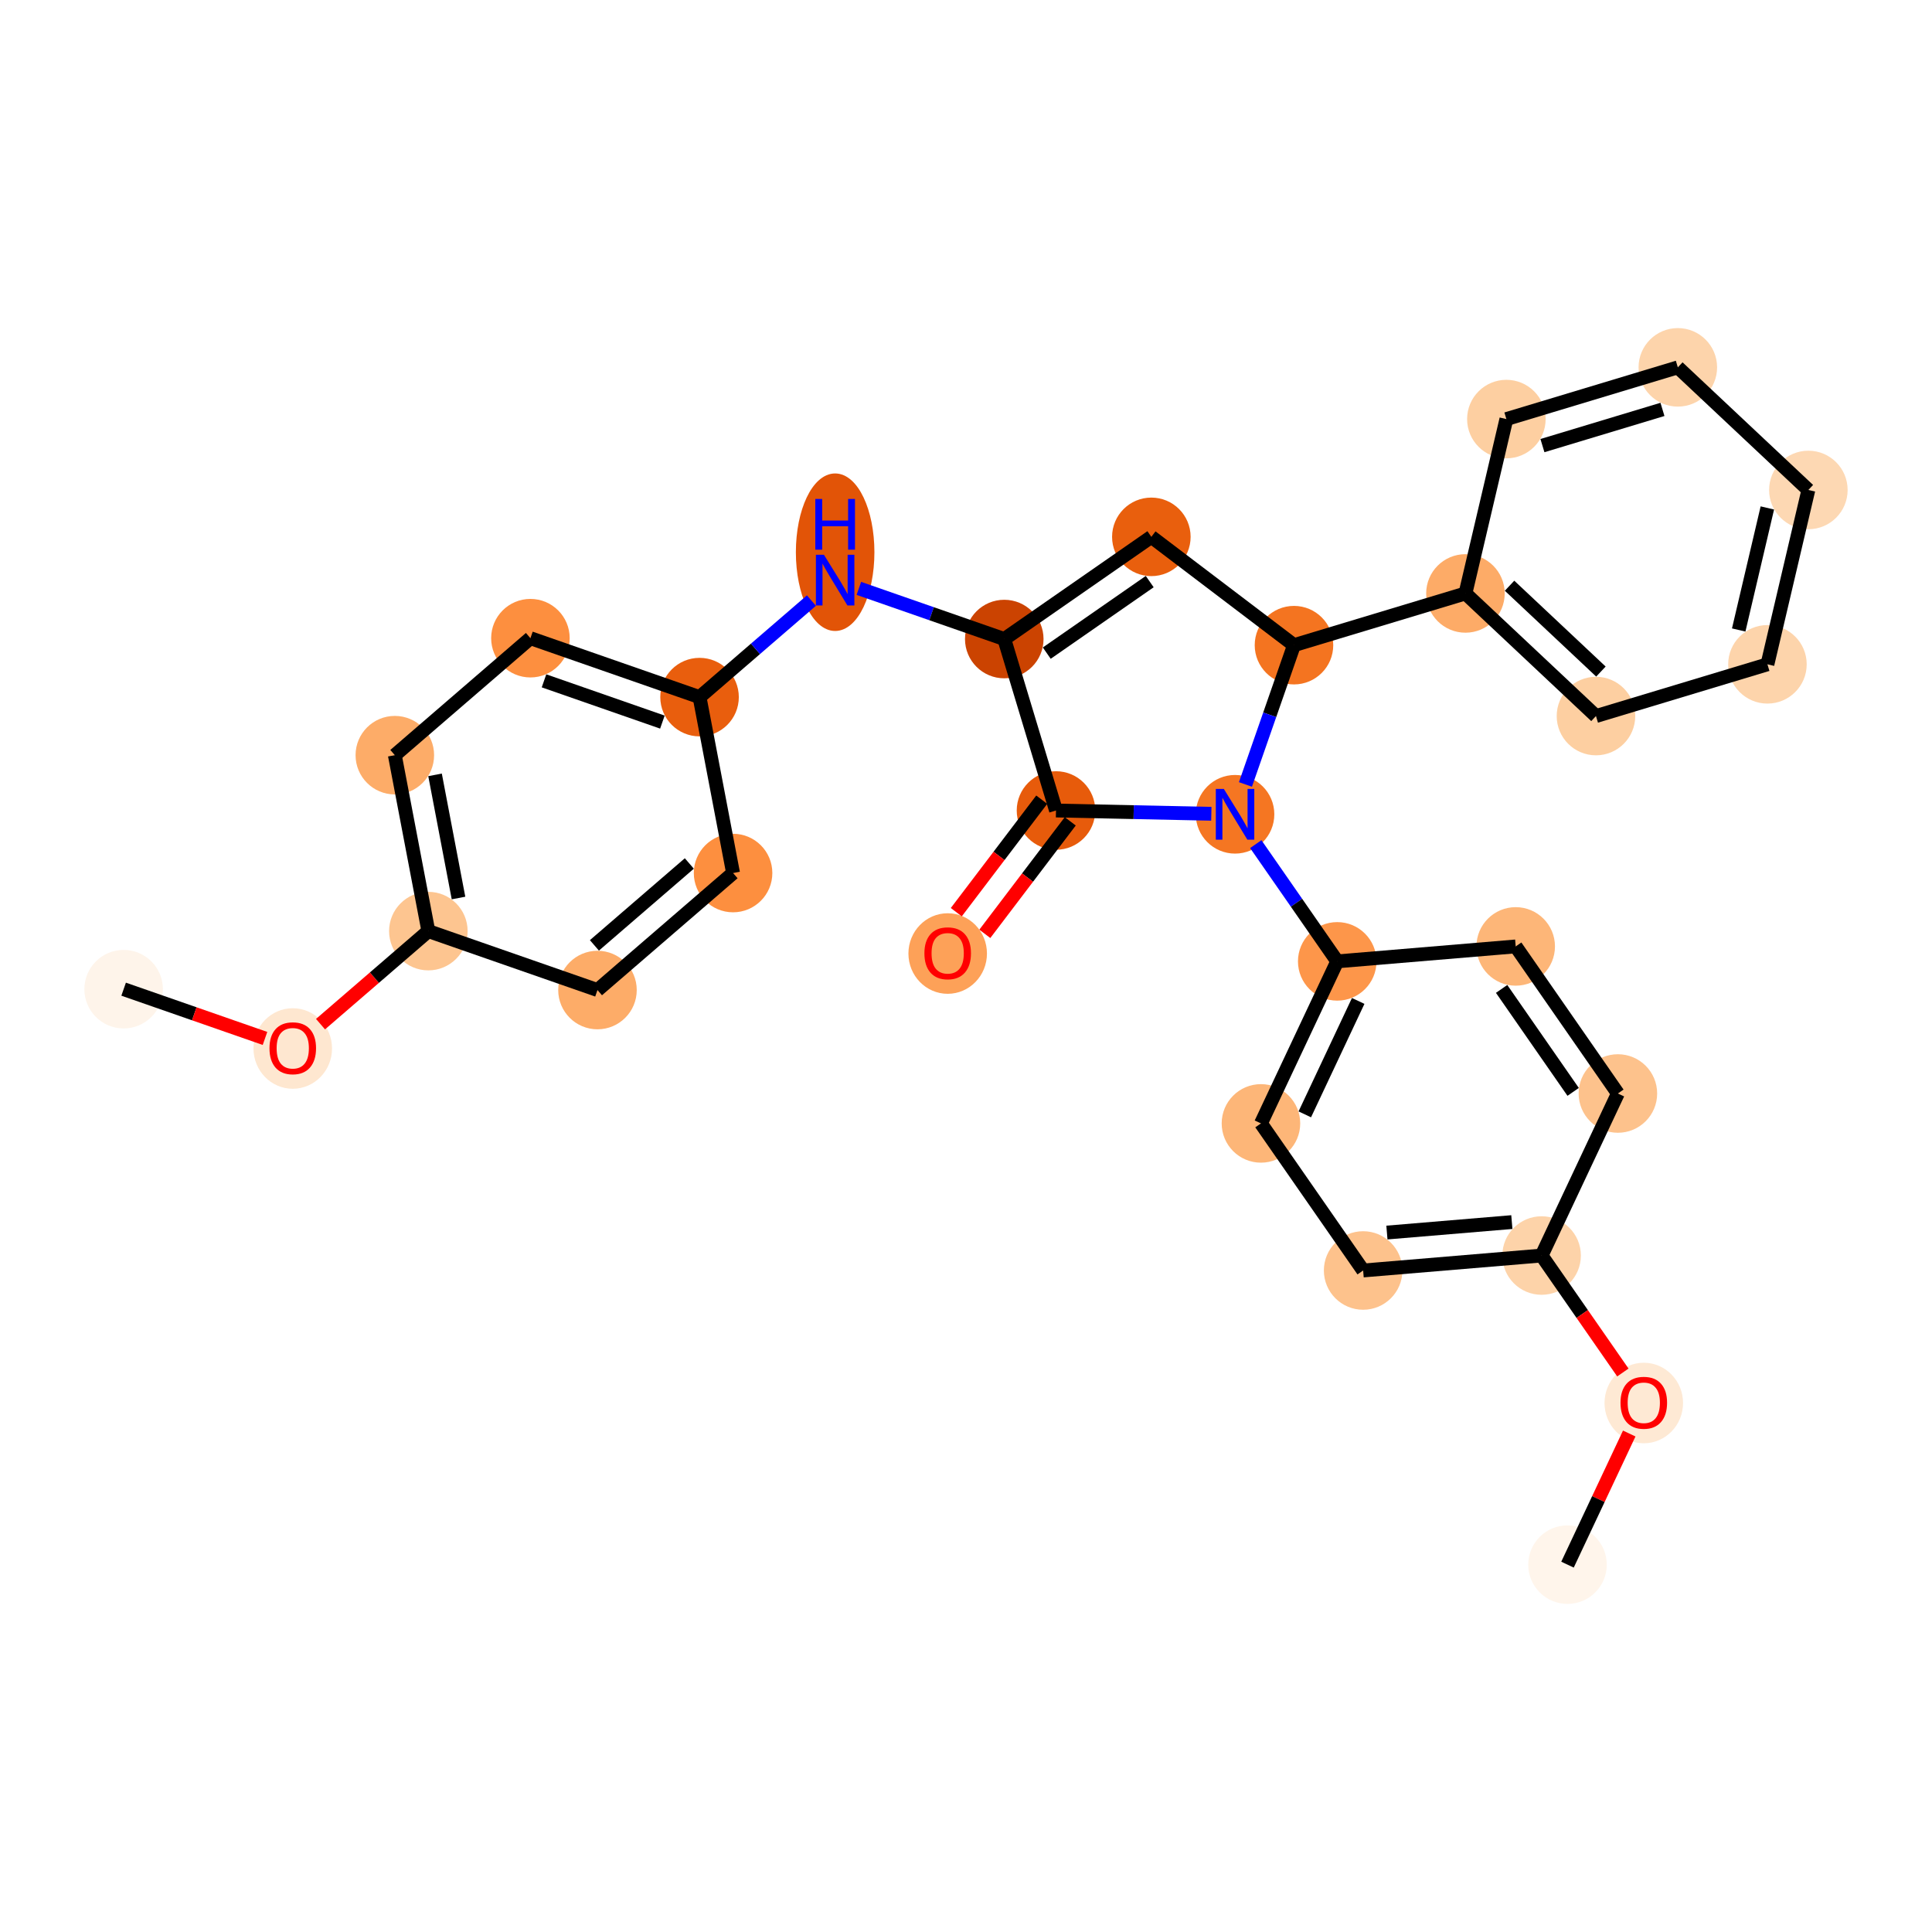 <?xml version='1.0' encoding='iso-8859-1'?>
<svg version='1.1' baseProfile='full'
              xmlns='http://www.w3.org/2000/svg'
                      xmlns:rdkit='http://www.rdkit.org/xml'
                      xmlns:xlink='http://www.w3.org/1999/xlink'
                  xml:space='preserve'
width='280px' height='280px' viewBox='0 0 280 280'>
<!-- END OF HEADER -->
<rect style='opacity:1.0;fill:#FFFFFF;stroke:none' width='280' height='280' x='0' y='0'> </rect>
<ellipse cx='17.918' cy='143.359' rx='5.191' ry='5.191'  style='fill:#FEF4EA;fill-rule:evenodd;stroke:#FEF4EA;stroke-width:1.0px;stroke-linecap:butt;stroke-linejoin:miter;stroke-opacity:1' />
<ellipse cx='42.429' cy='151.957' rx='5.191' ry='5.337'  style='fill:#FEE7D0;fill-rule:evenodd;stroke:#FEE7D0;stroke-width:1.0px;stroke-linecap:butt;stroke-linejoin:miter;stroke-opacity:1' />
<ellipse cx='62.08' cy='134.943' rx='5.191' ry='5.191'  style='fill:#FDC590;fill-rule:evenodd;stroke:#FDC590;stroke-width:1.0px;stroke-linecap:butt;stroke-linejoin:miter;stroke-opacity:1' />
<ellipse cx='57.222' cy='109.446' rx='5.191' ry='5.191'  style='fill:#FDAC68;fill-rule:evenodd;stroke:#FDAC68;stroke-width:1.0px;stroke-linecap:butt;stroke-linejoin:miter;stroke-opacity:1' />
<ellipse cx='76.873' cy='92.49' rx='5.191' ry='5.191'  style='fill:#FD8F3F;fill-rule:evenodd;stroke:#FD8F3F;stroke-width:1.0px;stroke-linecap:butt;stroke-linejoin:miter;stroke-opacity:1' />
<ellipse cx='101.384' cy='101.031' rx='5.191' ry='5.191'  style='fill:#E95E0D;fill-rule:evenodd;stroke:#E95E0D;stroke-width:1.0px;stroke-linecap:butt;stroke-linejoin:miter;stroke-opacity:1' />
<ellipse cx='121.035' cy='80.031' rx='5.191' ry='10.915'  style='fill:#E25407;fill-rule:evenodd;stroke:#E25407;stroke-width:1.0px;stroke-linecap:butt;stroke-linejoin:miter;stroke-opacity:1' />
<ellipse cx='145.546' cy='92.615' rx='5.191' ry='5.191'  style='fill:#CB4301;fill-rule:evenodd;stroke:#CB4301;stroke-width:1.0px;stroke-linecap:butt;stroke-linejoin:miter;stroke-opacity:1' />
<ellipse cx='166.862' cy='77.805' rx='5.191' ry='5.191'  style='fill:#E95F0D;fill-rule:evenodd;stroke:#E95F0D;stroke-width:1.0px;stroke-linecap:butt;stroke-linejoin:miter;stroke-opacity:1' />
<ellipse cx='187.533' cy='93.502' rx='5.191' ry='5.191'  style='fill:#F47420;fill-rule:evenodd;stroke:#F47420;stroke-width:1.0px;stroke-linecap:butt;stroke-linejoin:miter;stroke-opacity:1' />
<ellipse cx='212.383' cy='86.005' rx='5.191' ry='5.191'  style='fill:#FDAB67;fill-rule:evenodd;stroke:#FDAB67;stroke-width:1.0px;stroke-linecap:butt;stroke-linejoin:miter;stroke-opacity:1' />
<ellipse cx='231.3' cy='103.776' rx='5.191' ry='5.191'  style='fill:#FDCFA1;fill-rule:evenodd;stroke:#FDCFA1;stroke-width:1.0px;stroke-linecap:butt;stroke-linejoin:miter;stroke-opacity:1' />
<ellipse cx='256.15' cy='96.279' rx='5.191' ry='5.191'  style='fill:#FDD4AB;fill-rule:evenodd;stroke:#FDD4AB;stroke-width:1.0px;stroke-linecap:butt;stroke-linejoin:miter;stroke-opacity:1' />
<ellipse cx='262.082' cy='71.01' rx='5.191' ry='5.191'  style='fill:#FDD8B3;fill-rule:evenodd;stroke:#FDD8B3;stroke-width:1.0px;stroke-linecap:butt;stroke-linejoin:miter;stroke-opacity:1' />
<ellipse cx='243.164' cy='53.239' rx='5.191' ry='5.191'  style='fill:#FDD4AB;fill-rule:evenodd;stroke:#FDD4AB;stroke-width:1.0px;stroke-linecap:butt;stroke-linejoin:miter;stroke-opacity:1' />
<ellipse cx='218.315' cy='60.736' rx='5.191' ry='5.191'  style='fill:#FDCFA1;fill-rule:evenodd;stroke:#FDCFA1;stroke-width:1.0px;stroke-linecap:butt;stroke-linejoin:miter;stroke-opacity:1' />
<ellipse cx='178.993' cy='118.013' rx='5.191' ry='5.198'  style='fill:#F57622;fill-rule:evenodd;stroke:#F57622;stroke-width:1.0px;stroke-linecap:butt;stroke-linejoin:miter;stroke-opacity:1' />
<ellipse cx='193.802' cy='139.329' rx='5.191' ry='5.191'  style='fill:#FD964A;fill-rule:evenodd;stroke:#FD964A;stroke-width:1.0px;stroke-linecap:butt;stroke-linejoin:miter;stroke-opacity:1' />
<ellipse cx='182.746' cy='162.812' rx='5.191' ry='5.191'  style='fill:#FDB678;fill-rule:evenodd;stroke:#FDB678;stroke-width:1.0px;stroke-linecap:butt;stroke-linejoin:miter;stroke-opacity:1' />
<ellipse cx='197.556' cy='184.129' rx='5.191' ry='5.191'  style='fill:#FDC28C;fill-rule:evenodd;stroke:#FDC28C;stroke-width:1.0px;stroke-linecap:butt;stroke-linejoin:miter;stroke-opacity:1' />
<ellipse cx='223.421' cy='181.962' rx='5.191' ry='5.191'  style='fill:#FDD3A9;fill-rule:evenodd;stroke:#FDD3A9;stroke-width:1.0px;stroke-linecap:butt;stroke-linejoin:miter;stroke-opacity:1' />
<ellipse cx='238.23' cy='203.335' rx='5.191' ry='5.337'  style='fill:#FEE9D4;fill-rule:evenodd;stroke:#FEE9D4;stroke-width:1.0px;stroke-linecap:butt;stroke-linejoin:miter;stroke-opacity:1' />
<ellipse cx='227.174' cy='226.761' rx='5.191' ry='5.191'  style='fill:#FFF5EB;fill-rule:evenodd;stroke:#FFF5EB;stroke-width:1.0px;stroke-linecap:butt;stroke-linejoin:miter;stroke-opacity:1' />
<ellipse cx='234.477' cy='158.478' rx='5.191' ry='5.191'  style='fill:#FDC28C;fill-rule:evenodd;stroke:#FDC28C;stroke-width:1.0px;stroke-linecap:butt;stroke-linejoin:miter;stroke-opacity:1' />
<ellipse cx='219.667' cy='137.162' rx='5.191' ry='5.191'  style='fill:#FDB678;fill-rule:evenodd;stroke:#FDB678;stroke-width:1.0px;stroke-linecap:butt;stroke-linejoin:miter;stroke-opacity:1' />
<ellipse cx='153.043' cy='117.464' rx='5.191' ry='5.191'  style='fill:#E75B0B;fill-rule:evenodd;stroke:#E75B0B;stroke-width:1.0px;stroke-linecap:butt;stroke-linejoin:miter;stroke-opacity:1' />
<ellipse cx='137.346' cy='138.193' rx='5.191' ry='5.337'  style='fill:#FDA158;fill-rule:evenodd;stroke:#FDA158;stroke-width:1.0px;stroke-linecap:butt;stroke-linejoin:miter;stroke-opacity:1' />
<ellipse cx='106.242' cy='126.527' rx='5.191' ry='5.191'  style='fill:#FD8F3F;fill-rule:evenodd;stroke:#FD8F3F;stroke-width:1.0px;stroke-linecap:butt;stroke-linejoin:miter;stroke-opacity:1' />
<ellipse cx='86.591' cy='143.484' rx='5.191' ry='5.191'  style='fill:#FDAC68;fill-rule:evenodd;stroke:#FDAC68;stroke-width:1.0px;stroke-linecap:butt;stroke-linejoin:miter;stroke-opacity:1' />
<path class='bond-0 atom-0 atom-1' d='M 17.918,143.359 L 28.162,146.928' style='fill:none;fill-rule:evenodd;stroke:#000000;stroke-width:2.0px;stroke-linecap:butt;stroke-linejoin:miter;stroke-opacity:1' />
<path class='bond-0 atom-0 atom-1' d='M 28.162,146.928 L 38.406,150.498' style='fill:none;fill-rule:evenodd;stroke:#FF0000;stroke-width:2.0px;stroke-linecap:butt;stroke-linejoin:miter;stroke-opacity:1' />
<path class='bond-1 atom-1 atom-2' d='M 46.452,148.428 L 54.266,141.686' style='fill:none;fill-rule:evenodd;stroke:#FF0000;stroke-width:2.0px;stroke-linecap:butt;stroke-linejoin:miter;stroke-opacity:1' />
<path class='bond-1 atom-1 atom-2' d='M 54.266,141.686 L 62.08,134.943' style='fill:none;fill-rule:evenodd;stroke:#000000;stroke-width:2.0px;stroke-linecap:butt;stroke-linejoin:miter;stroke-opacity:1' />
<path class='bond-2 atom-2 atom-3' d='M 62.08,134.943 L 57.222,109.446' style='fill:none;fill-rule:evenodd;stroke:#000000;stroke-width:2.0px;stroke-linecap:butt;stroke-linejoin:miter;stroke-opacity:1' />
<path class='bond-2 atom-2 atom-3' d='M 66.451,130.147 L 63.05,112.299' style='fill:none;fill-rule:evenodd;stroke:#000000;stroke-width:2.0px;stroke-linecap:butt;stroke-linejoin:miter;stroke-opacity:1' />
<path class='bond-28 atom-28 atom-2' d='M 86.591,143.484 L 62.08,134.943' style='fill:none;fill-rule:evenodd;stroke:#000000;stroke-width:2.0px;stroke-linecap:butt;stroke-linejoin:miter;stroke-opacity:1' />
<path class='bond-3 atom-3 atom-4' d='M 57.222,109.446 L 76.873,92.49' style='fill:none;fill-rule:evenodd;stroke:#000000;stroke-width:2.0px;stroke-linecap:butt;stroke-linejoin:miter;stroke-opacity:1' />
<path class='bond-4 atom-4 atom-5' d='M 76.873,92.49 L 101.384,101.031' style='fill:none;fill-rule:evenodd;stroke:#000000;stroke-width:2.0px;stroke-linecap:butt;stroke-linejoin:miter;stroke-opacity:1' />
<path class='bond-4 atom-4 atom-5' d='M 78.842,98.673 L 95.999,104.652' style='fill:none;fill-rule:evenodd;stroke:#000000;stroke-width:2.0px;stroke-linecap:butt;stroke-linejoin:miter;stroke-opacity:1' />
<path class='bond-5 atom-5 atom-6' d='M 101.384,101.031 L 109.491,94.035' style='fill:none;fill-rule:evenodd;stroke:#000000;stroke-width:2.0px;stroke-linecap:butt;stroke-linejoin:miter;stroke-opacity:1' />
<path class='bond-5 atom-5 atom-6' d='M 109.491,94.035 L 117.599,87.039' style='fill:none;fill-rule:evenodd;stroke:#0000FF;stroke-width:2.0px;stroke-linecap:butt;stroke-linejoin:miter;stroke-opacity:1' />
<path class='bond-26 atom-5 atom-27' d='M 101.384,101.031 L 106.242,126.527' style='fill:none;fill-rule:evenodd;stroke:#000000;stroke-width:2.0px;stroke-linecap:butt;stroke-linejoin:miter;stroke-opacity:1' />
<path class='bond-6 atom-6 atom-7' d='M 124.472,85.272 L 135.009,88.943' style='fill:none;fill-rule:evenodd;stroke:#0000FF;stroke-width:2.0px;stroke-linecap:butt;stroke-linejoin:miter;stroke-opacity:1' />
<path class='bond-6 atom-6 atom-7' d='M 135.009,88.943 L 145.546,92.615' style='fill:none;fill-rule:evenodd;stroke:#000000;stroke-width:2.0px;stroke-linecap:butt;stroke-linejoin:miter;stroke-opacity:1' />
<path class='bond-7 atom-7 atom-8' d='M 145.546,92.615 L 166.862,77.805' style='fill:none;fill-rule:evenodd;stroke:#000000;stroke-width:2.0px;stroke-linecap:butt;stroke-linejoin:miter;stroke-opacity:1' />
<path class='bond-7 atom-7 atom-8' d='M 151.705,94.657 L 166.626,84.29' style='fill:none;fill-rule:evenodd;stroke:#000000;stroke-width:2.0px;stroke-linecap:butt;stroke-linejoin:miter;stroke-opacity:1' />
<path class='bond-29 atom-25 atom-7' d='M 153.043,117.464 L 145.546,92.615' style='fill:none;fill-rule:evenodd;stroke:#000000;stroke-width:2.0px;stroke-linecap:butt;stroke-linejoin:miter;stroke-opacity:1' />
<path class='bond-8 atom-8 atom-9' d='M 166.862,77.805 L 187.533,93.502' style='fill:none;fill-rule:evenodd;stroke:#000000;stroke-width:2.0px;stroke-linecap:butt;stroke-linejoin:miter;stroke-opacity:1' />
<path class='bond-9 atom-9 atom-10' d='M 187.533,93.502 L 212.383,86.005' style='fill:none;fill-rule:evenodd;stroke:#000000;stroke-width:2.0px;stroke-linecap:butt;stroke-linejoin:miter;stroke-opacity:1' />
<path class='bond-15 atom-9 atom-16' d='M 187.533,93.502 L 184.017,103.595' style='fill:none;fill-rule:evenodd;stroke:#000000;stroke-width:2.0px;stroke-linecap:butt;stroke-linejoin:miter;stroke-opacity:1' />
<path class='bond-15 atom-9 atom-16' d='M 184.017,103.595 L 180.5,113.688' style='fill:none;fill-rule:evenodd;stroke:#0000FF;stroke-width:2.0px;stroke-linecap:butt;stroke-linejoin:miter;stroke-opacity:1' />
<path class='bond-10 atom-10 atom-11' d='M 212.383,86.005 L 231.3,103.776' style='fill:none;fill-rule:evenodd;stroke:#000000;stroke-width:2.0px;stroke-linecap:butt;stroke-linejoin:miter;stroke-opacity:1' />
<path class='bond-10 atom-10 atom-11' d='M 218.775,84.887 L 232.017,97.327' style='fill:none;fill-rule:evenodd;stroke:#000000;stroke-width:2.0px;stroke-linecap:butt;stroke-linejoin:miter;stroke-opacity:1' />
<path class='bond-30 atom-15 atom-10' d='M 218.315,60.736 L 212.383,86.005' style='fill:none;fill-rule:evenodd;stroke:#000000;stroke-width:2.0px;stroke-linecap:butt;stroke-linejoin:miter;stroke-opacity:1' />
<path class='bond-11 atom-11 atom-12' d='M 231.3,103.776 L 256.15,96.279' style='fill:none;fill-rule:evenodd;stroke:#000000;stroke-width:2.0px;stroke-linecap:butt;stroke-linejoin:miter;stroke-opacity:1' />
<path class='bond-12 atom-12 atom-13' d='M 256.15,96.279 L 262.082,71.01' style='fill:none;fill-rule:evenodd;stroke:#000000;stroke-width:2.0px;stroke-linecap:butt;stroke-linejoin:miter;stroke-opacity:1' />
<path class='bond-12 atom-12 atom-13' d='M 251.986,91.302 L 256.138,73.614' style='fill:none;fill-rule:evenodd;stroke:#000000;stroke-width:2.0px;stroke-linecap:butt;stroke-linejoin:miter;stroke-opacity:1' />
<path class='bond-13 atom-13 atom-14' d='M 262.082,71.01 L 243.164,53.239' style='fill:none;fill-rule:evenodd;stroke:#000000;stroke-width:2.0px;stroke-linecap:butt;stroke-linejoin:miter;stroke-opacity:1' />
<path class='bond-14 atom-14 atom-15' d='M 243.164,53.239 L 218.315,60.736' style='fill:none;fill-rule:evenodd;stroke:#000000;stroke-width:2.0px;stroke-linecap:butt;stroke-linejoin:miter;stroke-opacity:1' />
<path class='bond-14 atom-14 atom-15' d='M 240.936,59.333 L 223.541,64.581' style='fill:none;fill-rule:evenodd;stroke:#000000;stroke-width:2.0px;stroke-linecap:butt;stroke-linejoin:miter;stroke-opacity:1' />
<path class='bond-16 atom-16 atom-17' d='M 181.997,122.337 L 187.9,130.833' style='fill:none;fill-rule:evenodd;stroke:#0000FF;stroke-width:2.0px;stroke-linecap:butt;stroke-linejoin:miter;stroke-opacity:1' />
<path class='bond-16 atom-16 atom-17' d='M 187.9,130.833 L 193.802,139.329' style='fill:none;fill-rule:evenodd;stroke:#000000;stroke-width:2.0px;stroke-linecap:butt;stroke-linejoin:miter;stroke-opacity:1' />
<path class='bond-24 atom-16 atom-25' d='M 175.556,117.94 L 164.3,117.702' style='fill:none;fill-rule:evenodd;stroke:#0000FF;stroke-width:2.0px;stroke-linecap:butt;stroke-linejoin:miter;stroke-opacity:1' />
<path class='bond-24 atom-16 atom-25' d='M 164.3,117.702 L 153.043,117.464' style='fill:none;fill-rule:evenodd;stroke:#000000;stroke-width:2.0px;stroke-linecap:butt;stroke-linejoin:miter;stroke-opacity:1' />
<path class='bond-17 atom-17 atom-18' d='M 193.802,139.329 L 182.746,162.812' style='fill:none;fill-rule:evenodd;stroke:#000000;stroke-width:2.0px;stroke-linecap:butt;stroke-linejoin:miter;stroke-opacity:1' />
<path class='bond-17 atom-17 atom-18' d='M 196.84,145.063 L 189.101,161.501' style='fill:none;fill-rule:evenodd;stroke:#000000;stroke-width:2.0px;stroke-linecap:butt;stroke-linejoin:miter;stroke-opacity:1' />
<path class='bond-31 atom-24 atom-17' d='M 219.667,137.162 L 193.802,139.329' style='fill:none;fill-rule:evenodd;stroke:#000000;stroke-width:2.0px;stroke-linecap:butt;stroke-linejoin:miter;stroke-opacity:1' />
<path class='bond-18 atom-18 atom-19' d='M 182.746,162.812 L 197.556,184.129' style='fill:none;fill-rule:evenodd;stroke:#000000;stroke-width:2.0px;stroke-linecap:butt;stroke-linejoin:miter;stroke-opacity:1' />
<path class='bond-19 atom-19 atom-20' d='M 197.556,184.129 L 223.421,181.962' style='fill:none;fill-rule:evenodd;stroke:#000000;stroke-width:2.0px;stroke-linecap:butt;stroke-linejoin:miter;stroke-opacity:1' />
<path class='bond-19 atom-19 atom-20' d='M 201.002,178.631 L 219.108,177.114' style='fill:none;fill-rule:evenodd;stroke:#000000;stroke-width:2.0px;stroke-linecap:butt;stroke-linejoin:miter;stroke-opacity:1' />
<path class='bond-20 atom-20 atom-21' d='M 223.421,181.962 L 229.309,190.437' style='fill:none;fill-rule:evenodd;stroke:#000000;stroke-width:2.0px;stroke-linecap:butt;stroke-linejoin:miter;stroke-opacity:1' />
<path class='bond-20 atom-20 atom-21' d='M 229.309,190.437 L 235.197,198.912' style='fill:none;fill-rule:evenodd;stroke:#FF0000;stroke-width:2.0px;stroke-linecap:butt;stroke-linejoin:miter;stroke-opacity:1' />
<path class='bond-22 atom-20 atom-23' d='M 223.421,181.962 L 234.477,158.478' style='fill:none;fill-rule:evenodd;stroke:#000000;stroke-width:2.0px;stroke-linecap:butt;stroke-linejoin:miter;stroke-opacity:1' />
<path class='bond-21 atom-21 atom-22' d='M 236.121,207.758 L 231.648,217.26' style='fill:none;fill-rule:evenodd;stroke:#FF0000;stroke-width:2.0px;stroke-linecap:butt;stroke-linejoin:miter;stroke-opacity:1' />
<path class='bond-21 atom-21 atom-22' d='M 231.648,217.26 L 227.174,226.761' style='fill:none;fill-rule:evenodd;stroke:#000000;stroke-width:2.0px;stroke-linecap:butt;stroke-linejoin:miter;stroke-opacity:1' />
<path class='bond-23 atom-23 atom-24' d='M 234.477,158.478 L 219.667,137.162' style='fill:none;fill-rule:evenodd;stroke:#000000;stroke-width:2.0px;stroke-linecap:butt;stroke-linejoin:miter;stroke-opacity:1' />
<path class='bond-23 atom-23 atom-24' d='M 227.992,158.243 L 217.625,143.321' style='fill:none;fill-rule:evenodd;stroke:#000000;stroke-width:2.0px;stroke-linecap:butt;stroke-linejoin:miter;stroke-opacity:1' />
<path class='bond-25 atom-25 atom-26' d='M 150.976,115.895 L 144.785,124.047' style='fill:none;fill-rule:evenodd;stroke:#000000;stroke-width:2.0px;stroke-linecap:butt;stroke-linejoin:miter;stroke-opacity:1' />
<path class='bond-25 atom-25 atom-26' d='M 144.785,124.047 L 138.594,132.2' style='fill:none;fill-rule:evenodd;stroke:#FF0000;stroke-width:2.0px;stroke-linecap:butt;stroke-linejoin:miter;stroke-opacity:1' />
<path class='bond-25 atom-25 atom-26' d='M 155.11,119.034 L 148.919,127.187' style='fill:none;fill-rule:evenodd;stroke:#000000;stroke-width:2.0px;stroke-linecap:butt;stroke-linejoin:miter;stroke-opacity:1' />
<path class='bond-25 atom-25 atom-26' d='M 148.919,127.187 L 142.728,135.34' style='fill:none;fill-rule:evenodd;stroke:#FF0000;stroke-width:2.0px;stroke-linecap:butt;stroke-linejoin:miter;stroke-opacity:1' />
<path class='bond-27 atom-27 atom-28' d='M 106.242,126.527 L 86.591,143.484' style='fill:none;fill-rule:evenodd;stroke:#000000;stroke-width:2.0px;stroke-linecap:butt;stroke-linejoin:miter;stroke-opacity:1' />
<path class='bond-27 atom-27 atom-28' d='M 99.903,125.141 L 86.147,137.01' style='fill:none;fill-rule:evenodd;stroke:#000000;stroke-width:2.0px;stroke-linecap:butt;stroke-linejoin:miter;stroke-opacity:1' />
<path  class='atom-1' d='M 39.055 151.92
Q 39.055 150.155, 39.927 149.169
Q 40.799 148.183, 42.429 148.183
Q 44.059 148.183, 44.931 149.169
Q 45.803 150.155, 45.803 151.92
Q 45.803 153.706, 44.921 154.724
Q 44.038 155.731, 42.429 155.731
Q 40.809 155.731, 39.927 154.724
Q 39.055 153.716, 39.055 151.92
M 42.429 154.9
Q 43.55 154.9, 44.152 154.153
Q 44.765 153.395, 44.765 151.92
Q 44.765 150.477, 44.152 149.75
Q 43.55 149.013, 42.429 149.013
Q 41.307 149.013, 40.695 149.74
Q 40.093 150.467, 40.093 151.92
Q 40.093 153.405, 40.695 154.153
Q 41.307 154.9, 42.429 154.9
' fill='#FF0000'/>
<path  class='atom-6' d='M 119.41 80.399
L 121.819 84.292
Q 122.058 84.676, 122.442 85.372
Q 122.826 86.068, 122.847 86.109
L 122.847 80.399
L 123.823 80.399
L 123.823 87.75
L 122.816 87.75
L 120.23 83.493
Q 119.929 82.995, 119.608 82.423
Q 119.296 81.852, 119.203 81.676
L 119.203 87.75
L 118.247 87.75
L 118.247 80.399
L 119.41 80.399
' fill='#0000FF'/>
<path  class='atom-6' d='M 118.159 72.313
L 119.156 72.313
L 119.156 75.438
L 122.914 75.438
L 122.914 72.313
L 123.911 72.313
L 123.911 79.664
L 122.914 79.664
L 122.914 76.269
L 119.156 76.269
L 119.156 79.664
L 118.159 79.664
L 118.159 72.313
' fill='#0000FF'/>
<path  class='atom-16' d='M 177.368 114.337
L 179.777 118.231
Q 180.016 118.615, 180.4 119.31
Q 180.784 120.006, 180.805 120.048
L 180.805 114.337
L 181.781 114.337
L 181.781 121.688
L 180.773 121.688
L 178.188 117.431
Q 177.887 116.933, 177.565 116.362
Q 177.254 115.791, 177.16 115.614
L 177.16 121.688
L 176.205 121.688
L 176.205 114.337
L 177.368 114.337
' fill='#0000FF'/>
<path  class='atom-21' d='M 234.856 203.299
Q 234.856 201.534, 235.728 200.547
Q 236.6 199.561, 238.23 199.561
Q 239.86 199.561, 240.732 200.547
Q 241.604 201.534, 241.604 203.299
Q 241.604 205.085, 240.722 206.102
Q 239.839 207.109, 238.23 207.109
Q 236.61 207.109, 235.728 206.102
Q 234.856 205.095, 234.856 203.299
M 238.23 206.278
Q 239.351 206.278, 239.954 205.531
Q 240.566 204.773, 240.566 203.299
Q 240.566 201.856, 239.954 201.129
Q 239.351 200.392, 238.23 200.392
Q 237.109 200.392, 236.496 201.118
Q 235.894 201.845, 235.894 203.299
Q 235.894 204.783, 236.496 205.531
Q 237.109 206.278, 238.23 206.278
' fill='#FF0000'/>
<path  class='atom-26' d='M 133.972 138.157
Q 133.972 136.392, 134.844 135.405
Q 135.716 134.419, 137.346 134.419
Q 138.976 134.419, 139.848 135.405
Q 140.72 136.392, 140.72 138.157
Q 140.72 139.942, 139.838 140.96
Q 138.955 141.967, 137.346 141.967
Q 135.727 141.967, 134.844 140.96
Q 133.972 139.953, 133.972 138.157
M 137.346 141.136
Q 138.467 141.136, 139.07 140.389
Q 139.682 139.631, 139.682 138.157
Q 139.682 136.713, 139.07 135.987
Q 138.467 135.249, 137.346 135.249
Q 136.225 135.249, 135.612 135.976
Q 135.01 136.703, 135.01 138.157
Q 135.01 139.641, 135.612 140.389
Q 136.225 141.136, 137.346 141.136
' fill='#FF0000'/>
</svg>
